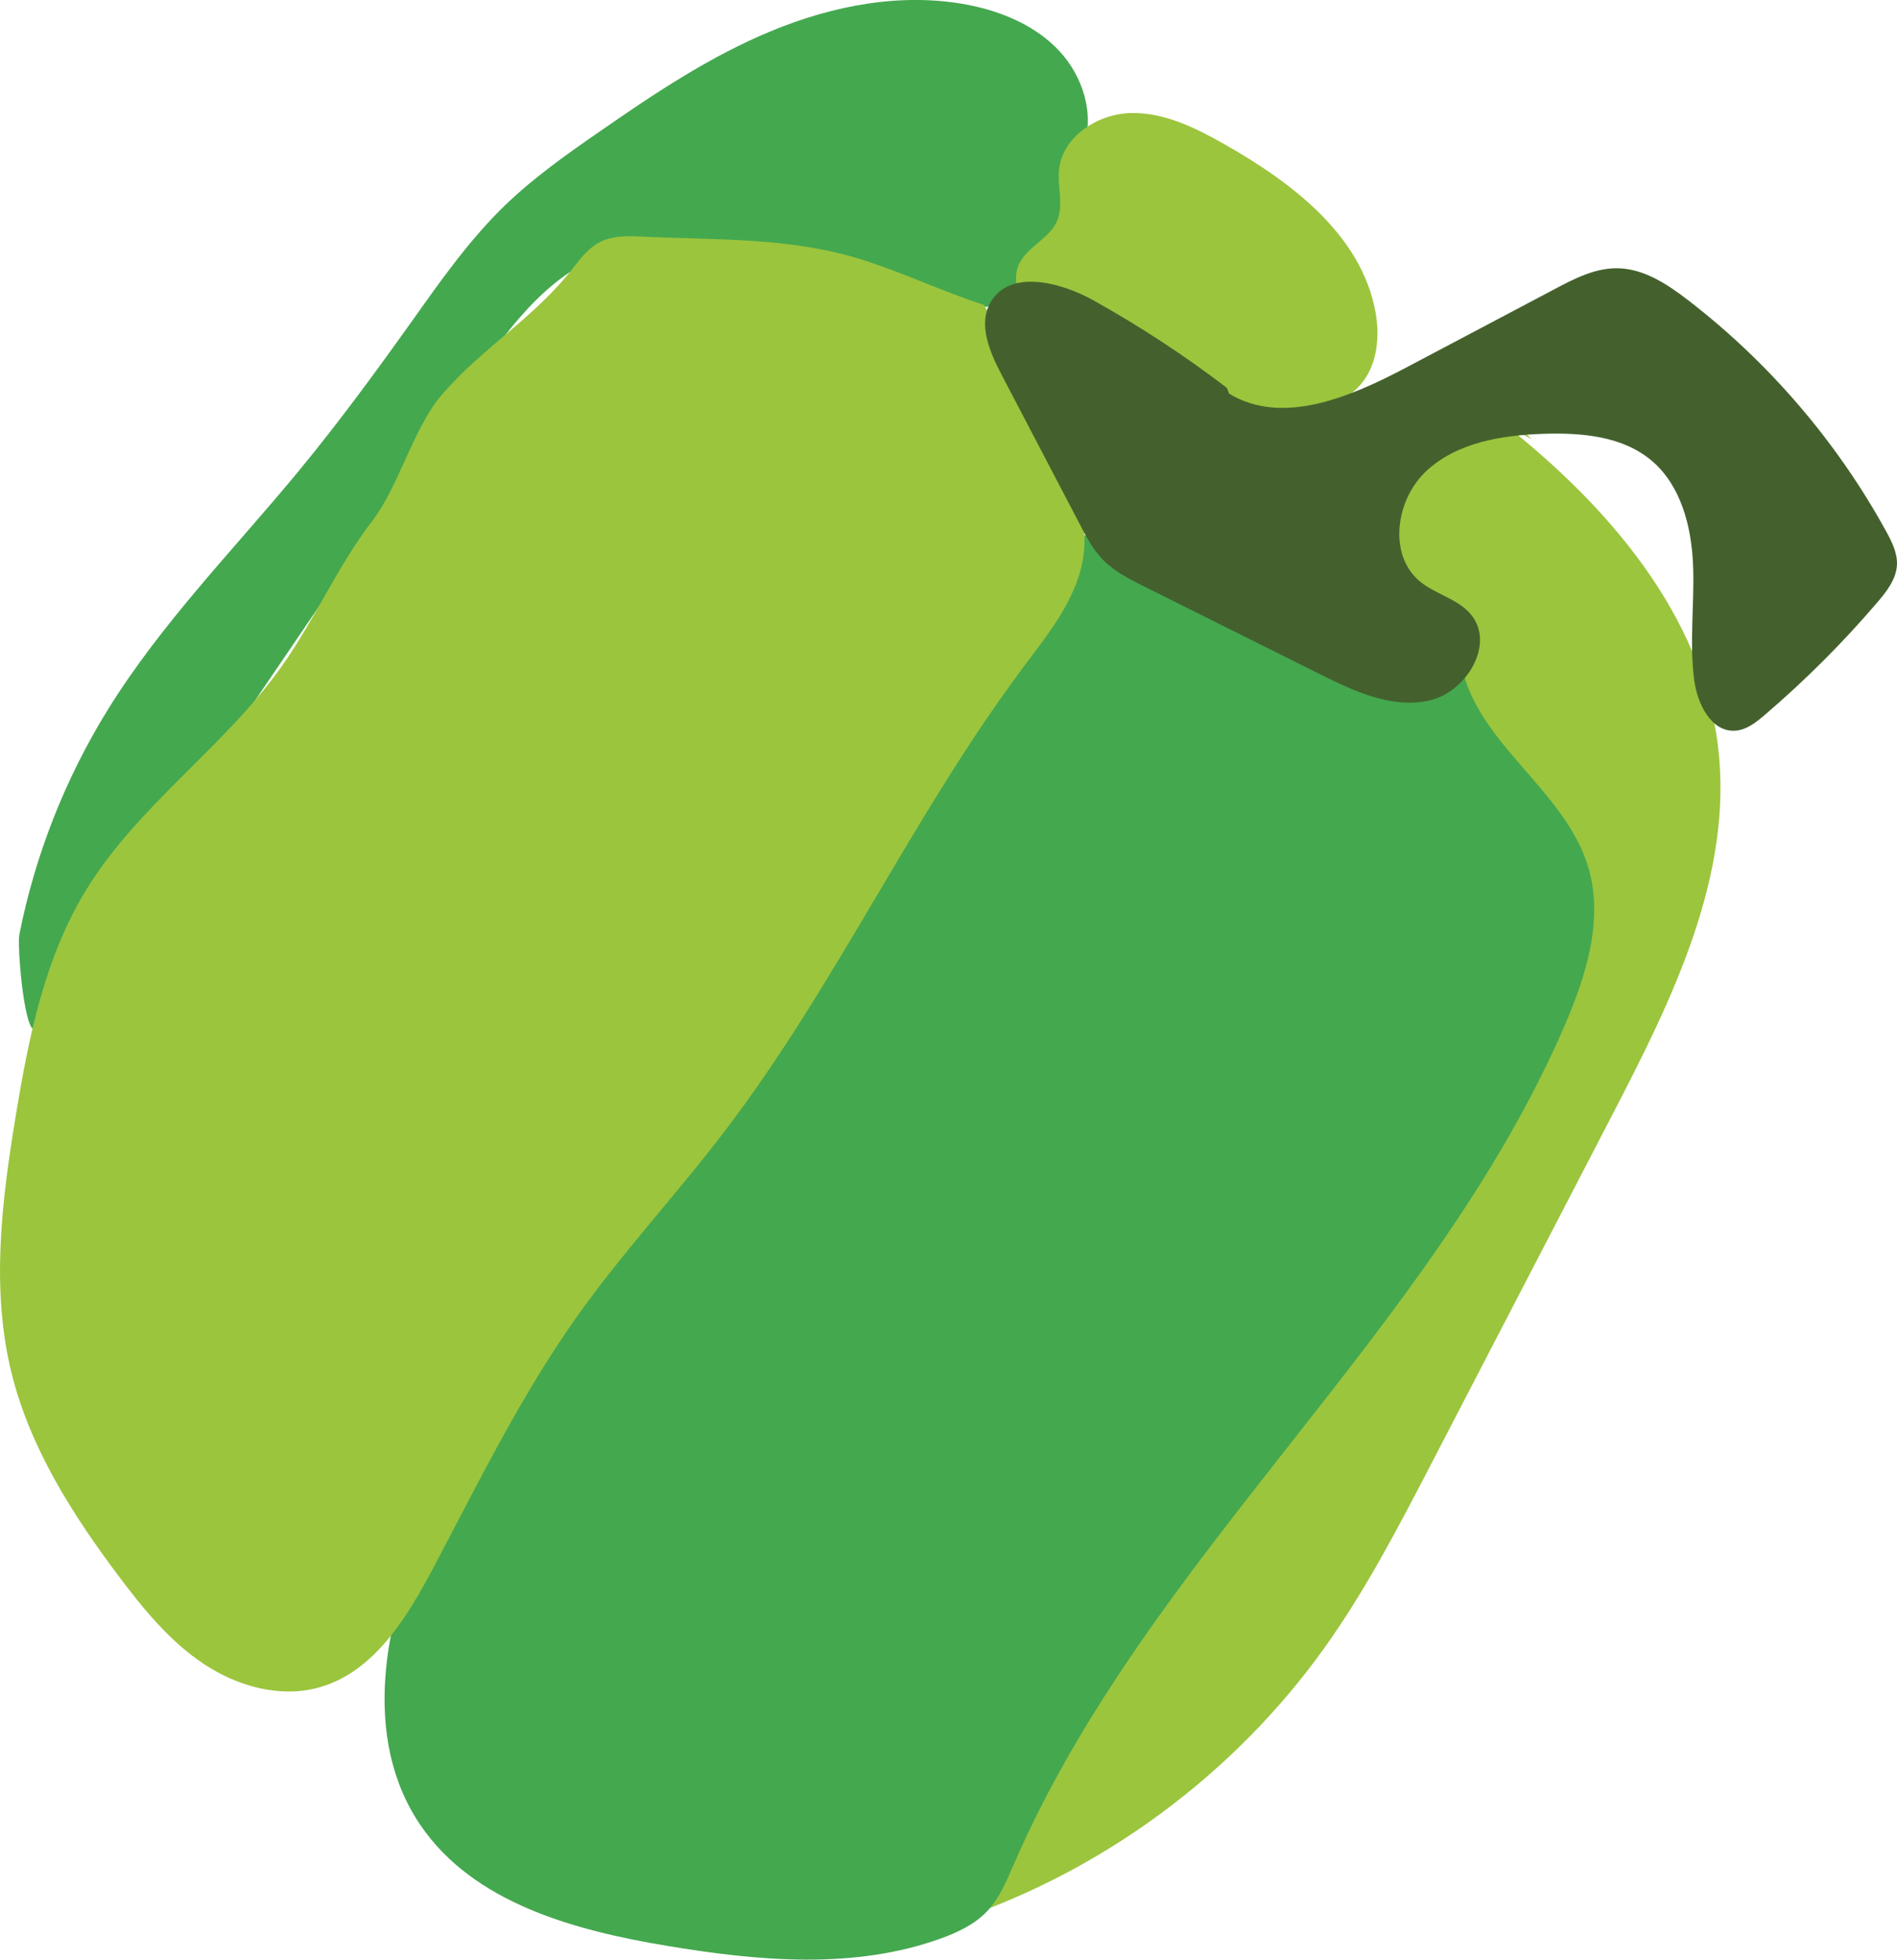 <?xml version="1.0" encoding="utf-8"?>
<!-- Generator: Adobe Illustrator 16.0.2, SVG Export Plug-In . SVG Version: 6.00 Build 0)  -->
<!DOCTYPE svg PUBLIC "-//W3C//DTD SVG 1.1//EN" "http://www.w3.org/Graphics/SVG/1.1/DTD/svg11.dtd">
<svg version="1.1" id="Layer_1" xmlns="http://www.w3.org/2000/svg" xmlns:xlink="http://www.w3.org/1999/xlink" x="0px" y="0px"
	 width="42.136px" height="43.51px" viewBox="0 0 42.136 43.51" enable-background="new 0 0 42.136 43.51" xml:space="preserve">
<g>
	<path fill="#9BC53D" d="M33.396,9.405c2.314,1.819,4.409,4.242,4.764,7.165c0.348,2.865-1.021,5.628-2.351,8.189
		c-1.34,2.582-2.682,5.167-4.022,7.75c-0.728,1.401-1.459,2.81-2.38,4.094c-2.003,2.793-4.899,4.934-8.157,6.029
		c0.11-1.53,0.742-3.021,1.767-4.163c0.517-0.576,1.125-1.063,1.676-1.605c0.941-0.927,1.71-2.012,2.473-3.09
		c2.064-2.92,4.129-5.84,6.194-8.759c0.952-1.347,1.95-2.989,1.384-4.537c-0.627-1.715-2.958-2.534-3.171-4.348
		c-0.125-1.065,0.466-2.418-0.396-3.058c-0.376-0.28-0.921-0.285-1.258-0.611c-0.262-0.253-0.336-0.646-0.318-1.01
		c0.046-0.998,0.725-1.938,1.657-2.296s2.066-0.112,2.768,0.599"/>
	<path fill="#44A84F" d="M31.141,14.679c-0.88,0.979-1.117,0.17-2.317-0.37c-1.199-0.541-2.192-1.459-3.365-2.054
		c-0.538-0.273-1.159-0.479-1.737-0.309c-0.643,0.189-1.066,0.788-1.415,1.36c-1.657,2.725-2.771,5.751-4.428,8.476
		c-2.544,4.182-6.324,7.581-8.374,12.025c-0.982,2.129-1.484,4.779-0.166,6.717c1.178,1.729,3.414,2.337,5.479,2.68
		c2.024,0.338,4.155,0.533,6.086-0.166c0.371-0.135,0.738-0.308,1.011-0.591c0.284-0.295,0.442-0.684,0.606-1.06
		c2.965-6.829,9.272-11.778,12.23-18.61c0.482-1.114,0.874-2.364,0.526-3.527c-0.516-1.72-2.495-2.752-2.823-4.518
		c-0.033-0.179-0.055-0.376-0.182-0.508C31.949,13.888,31.413,14.299,31.141,14.679"/>
	<path fill="#44A84F" d="M24.065,3.269c0.257-0.731-0.011-1.577-0.542-2.144c-0.53-0.563-1.283-0.877-2.044-1.021
		c-1.461-0.276-2.984,0.019-4.357,0.589c-1.373,0.568-2.616,1.404-3.838,2.252c-0.717,0.496-1.432,1.003-2.061,1.608
		c-0.814,0.786-1.464,1.722-2.12,2.643C8.316,8.3,7.513,9.392,6.651,10.438c-1.445,1.753-3.057,3.384-4.254,5.316
		C1.45,17.283,0.78,18.983,0.43,20.748c-0.049,0.244,0.092,2.004,0.316,2.11c0.158,0.075,0.345-0.005,0.495-0.094
		c1.062-0.624,1.64-3.114,2.331-4.132c2.279-3.353,4.559-6.705,6.838-10.057c0.805-1.185,1.692-2.436,3.031-2.94
		c0.755-0.284,1.583-0.299,2.387-0.236c1.16,0.09,2.309,0.337,3.403,0.732c0.726,0.262,1.443,0.592,2.212,0.671
		c0.769,0.078,1.629-0.155,2.055-0.8"/>
	<path fill="#9BC53D" d="M21.861,6.773c0.466,0.897,0.932,1.794,1.397,2.691c0.461,0.889,0.938,1.849,0.812,2.843
		c-0.118,0.938-0.746,1.716-1.313,2.471c-2.466,3.284-4.178,7.087-6.67,10.351c-1.062,1.392-2.26,2.678-3.272,4.104
		c-1.238,1.744-2.184,3.675-3.183,5.565c-0.589,1.113-1.316,2.315-2.527,2.663c-0.868,0.25-1.823-0.015-2.576-0.514
		c-0.753-0.5-1.337-1.213-1.881-1.936c-1.036-1.377-1.985-2.867-2.396-4.542c-0.456-1.865-0.212-3.825,0.102-5.72
		c0.284-1.723,0.639-3.478,1.546-4.968c1.15-1.894,3.084-3.187,4.363-4.995c0.732-1.035,1.237-2.222,2.011-3.227
		c0.583-0.758,0.913-2.069,1.539-2.793c0.95-1.096,2.059-1.699,2.942-2.848c0.163-0.213,0.34-0.428,0.58-0.548
		c0.264-0.131,0.572-0.133,0.866-0.119c1.739,0.085,3.388,0.004,5.042,0.544C20.137,6.09,20.965,6.48,21.861,6.773"/>
	<path fill="#9BC53D" d="M23.556,6.798c1.21,0.676,2.421,1.353,3.631,2.029c0.219,0.122,0.44,0.246,0.685,0.307
		c0.227,0.058,0.465,0.059,0.697,0.047c0.613-0.033,1.271-0.183,1.663-0.654c0.364-0.434,0.421-1.056,0.318-1.611
		c-0.313-1.693-1.849-2.861-3.345-3.709C26.559,2.84,25.861,2.493,25.12,2.51c-0.742,0.018-1.523,0.523-1.598,1.263
		c-0.038,0.381,0.109,0.788-0.046,1.14c-0.172,0.389-0.656,0.563-0.839,0.946c-0.127,0.266-0.075,0.606,0.126,0.82
		c0.201,0.215,0.537,0.29,0.811,0.181"/>
	<path fill="#44612D" d="M27.249,8.61c-0.937-0.716-1.926-1.364-2.956-1.938c-0.745-0.416-1.873-0.698-2.294,0.044
		c-0.277,0.49-0.016,1.099,0.245,1.598l1.743,3.332c0.144,0.276,0.291,0.557,0.508,0.779c0.254,0.263,0.588,0.431,0.915,0.594
		c1.303,0.65,2.606,1.3,3.909,1.951c0.759,0.378,1.595,0.768,2.423,0.585s1.472-1.251,0.934-1.907
		c-0.288-0.352-0.788-0.45-1.139-0.74c-0.714-0.595-0.532-1.826,0.15-2.455c0.682-0.63,1.671-0.791,2.599-0.821
		c0.843-0.028,1.753,0.051,2.398,0.594c0.653,0.551,0.886,1.46,0.922,2.314c0.035,0.854-0.086,1.715,0.026,2.563
		c0.069,0.526,0.378,1.152,0.906,1.121c0.253-0.015,0.466-0.183,0.658-0.348c0.899-0.768,1.737-1.605,2.505-2.504
		c0.206-0.24,0.416-0.509,0.434-0.825c0.014-0.264-0.111-0.515-0.239-0.748c-1.093-1.99-2.602-3.75-4.4-5.134
		c-0.462-0.355-0.981-0.699-1.565-0.709c-0.498-0.008-0.963,0.231-1.403,0.465c-1.101,0.581-2.199,1.162-3.3,1.743
		c-1.225,0.647-2.736,1.295-3.924,0.579"/>
</g>
</svg>
